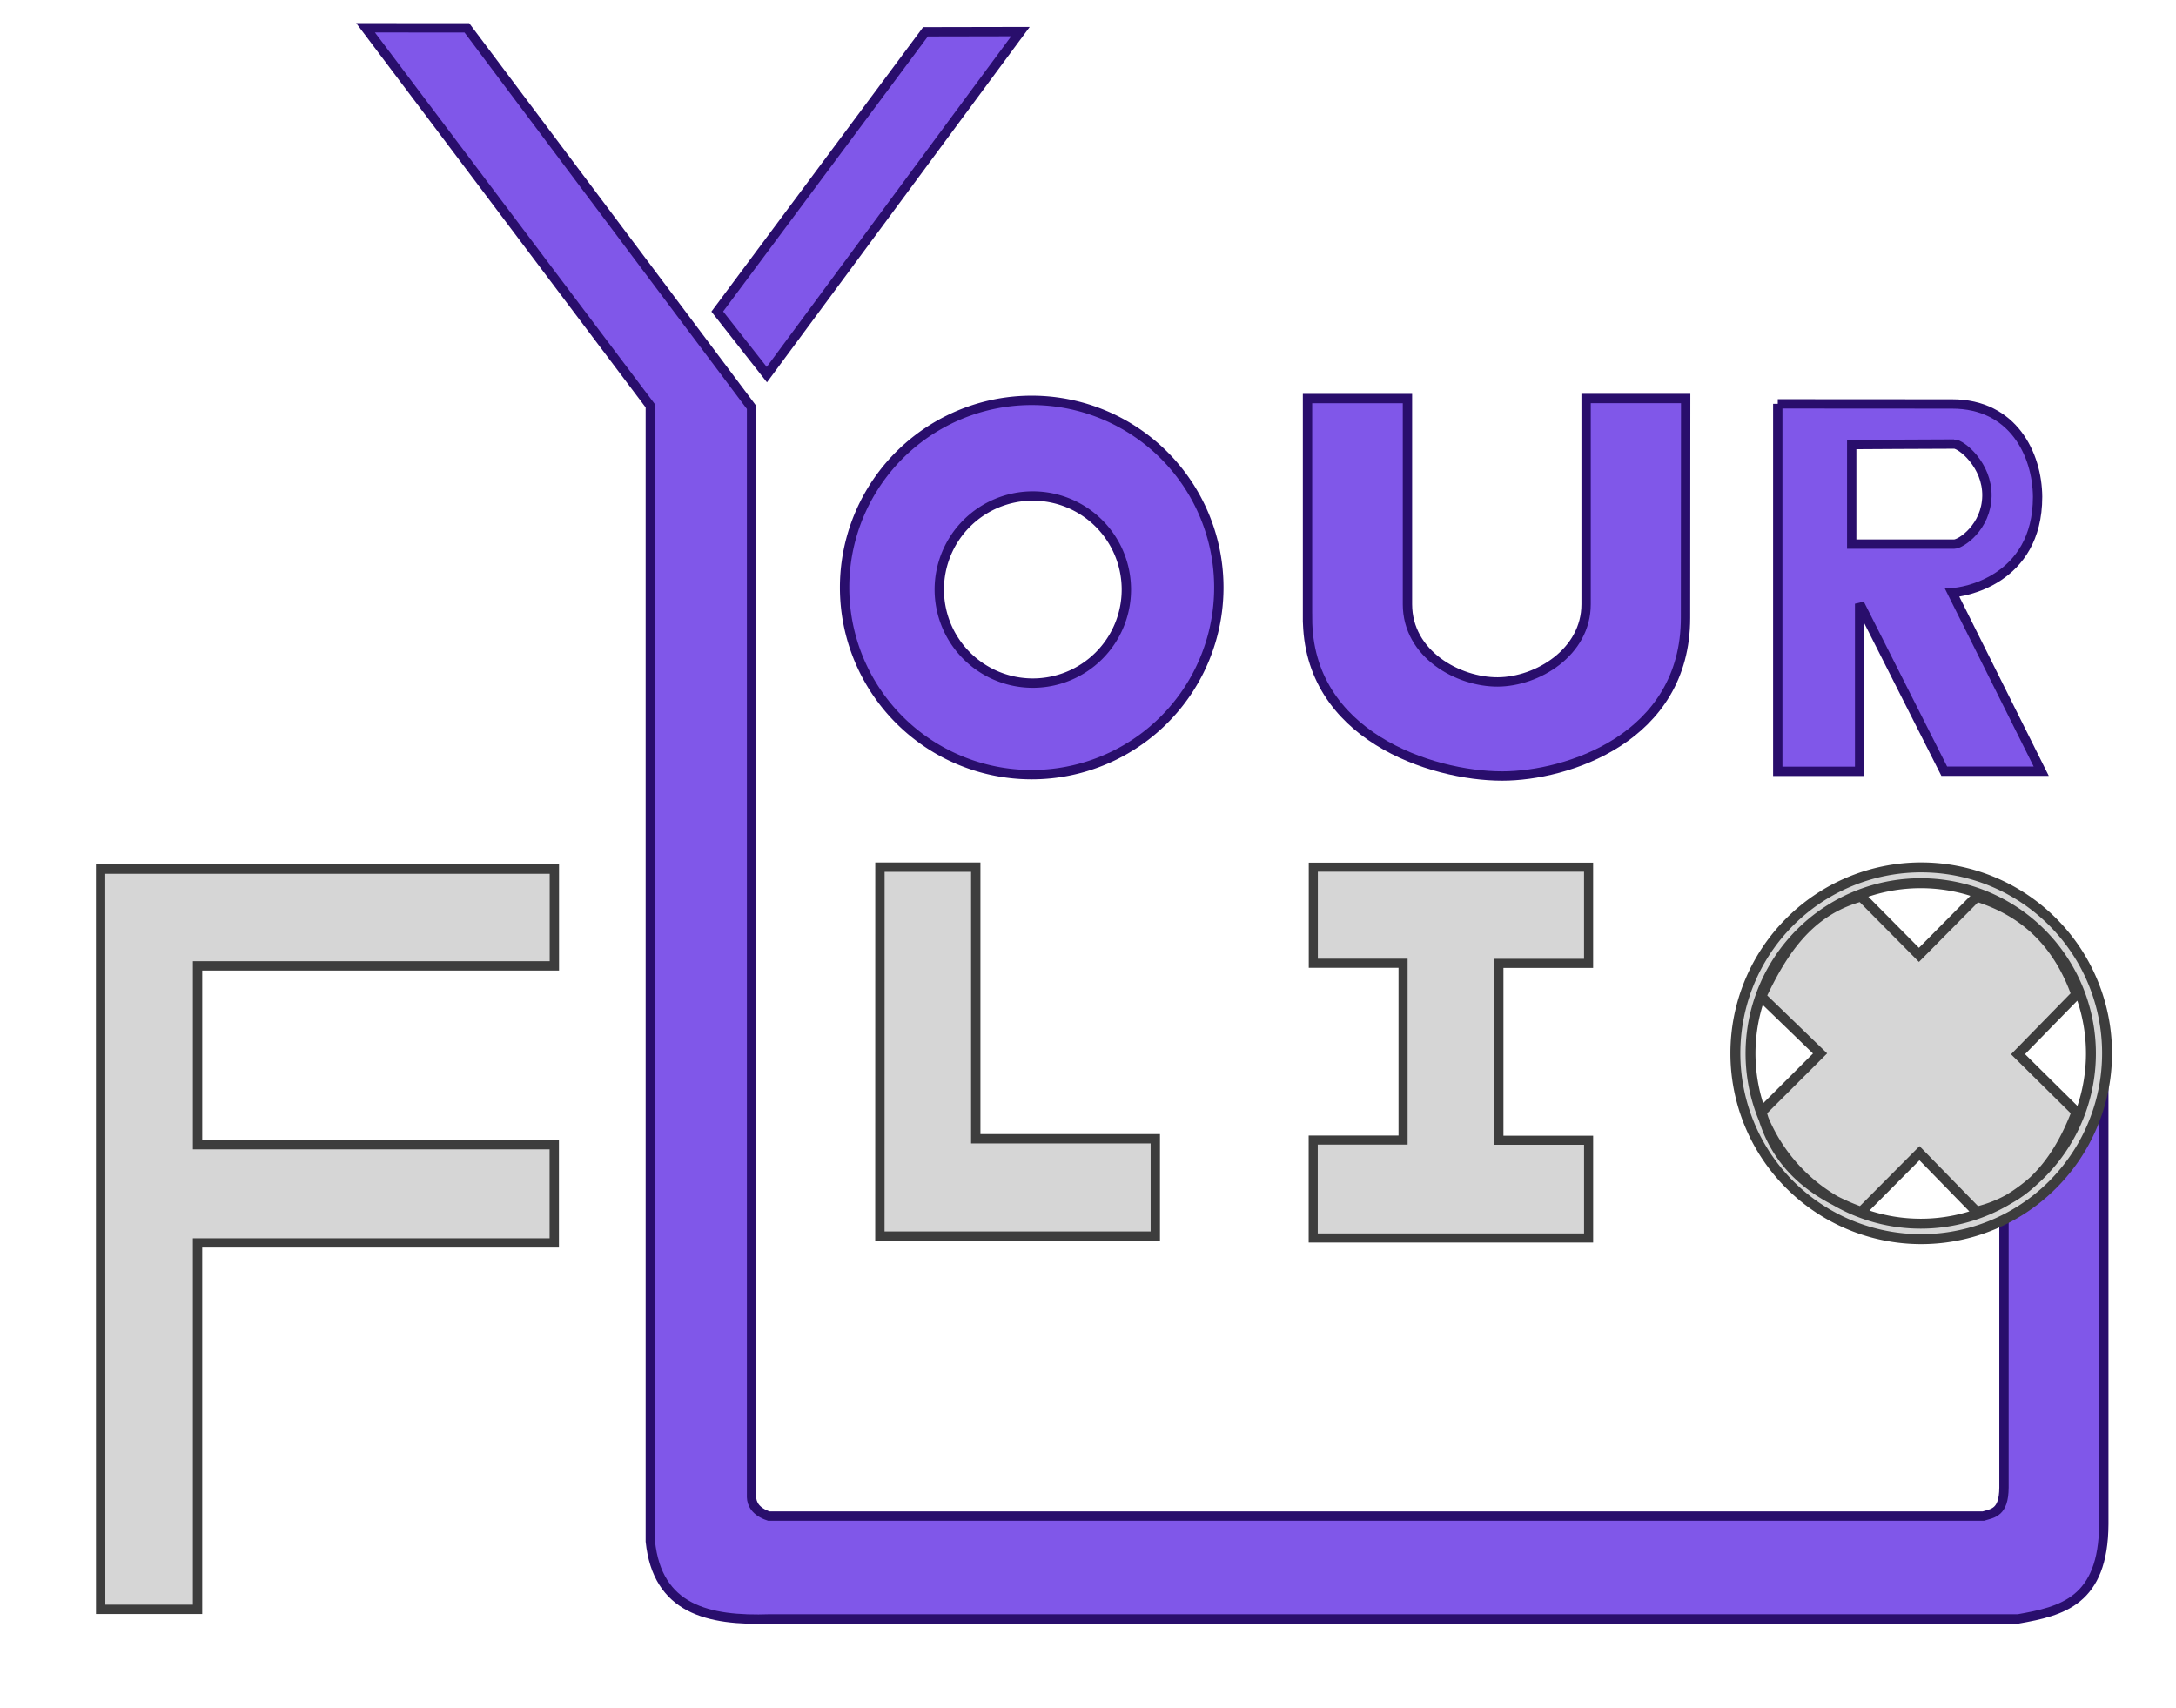 <?xml version="1.0" encoding="UTF-8" standalone="no"?>
<svg
   xmlns:dc="http://purl.org/dc/elements/1.1/"
   xmlns:cc="http://creativecommons.org/ns#"
   xmlns:rdf="http://www.w3.org/1999/02/22-rdf-syntax-ns#"
   xmlns:svg="http://www.w3.org/2000/svg"
   xmlns="http://www.w3.org/2000/svg"
   xmlns:sodipodi="http://sodipodi.sourceforge.net/DTD/sodipodi-0.dtd"
   xmlns:inkscape="http://www.inkscape.org/namespaces/inkscape"
   width="116.501mm"
   height="91.44mm"
   viewBox="0 0 116.501 91.44"
   version="1.1"
   id="svg8"
   inkscape:version="1.0 (4035a4fb49, 2020-05-01)"
   sodipodi:docname="YourFlix.svg"
   inkscape:export-filename="F:\16 Bit Git Repro\YourFlix MKIII\img\YourFlix.png"
   inkscape:export-xdpi="1080"
   inkscape:export-ydpi="1080">
  <defs
     id="defs2" />
  <sodipodi:namedview
     id="base"
     pagecolor="#ffffff"
     bordercolor="#666666"
     borderopacity="1.0"
     inkscape:pageopacity="0"
     inkscape:pageshadow="2"
     inkscape:zoom="1.4142136"
     inkscape:cx="210.6657"
     inkscape:cy="188.24305"
     inkscape:document-units="mm"
     inkscape:current-layer="layer2"
     inkscape:document-rotation="0"
     showgrid="false"
     height="91.44mm"
     inkscape:window-width="1920"
     inkscape:window-height="1017"
     inkscape:window-x="-8"
     inkscape:window-y="-8"
     inkscape:window-maximized="1" />
  <g
     inkscape:groupmode="layer"
     id="layer2"
     inkscape:label="Your Flix"
     style="display:inline">
    <path
       id="path922"
       d="m 19.571,1.487 5.424,0.003 15.242,20.318 V 80.142 c 0.009,0.338 0.195,0.774 0.927,1.013 h 65.019 c 0.513,-0.154 1.099,-0.175 1.109,-1.52 V 65.104 c 2.077,-1.746 4.003,-2.832 5.344,-8.582 v 25.062 c -0.022,4.139 -2.243,4.664 -4.583,5.078 H 41.225 c -3.33,0.116 -6.027,-0.522 -6.408,-4.152 V 21.725 Z"
       style="display:inline;fill:#8057e9;fill-opacity:1;stroke:#290e6c;stroke-width:0.5;stroke-linecap:butt;stroke-linejoin:miter;stroke-miterlimit:4;stroke-dasharray:none;stroke-opacity:1"
       sodipodi:nodetypes="ccccccccccccccc" />
    <path
       style="fill:#8057e9;fill-opacity:1;stroke:#290e6c;stroke-width:0.5;stroke-linecap:butt;stroke-linejoin:miter;stroke-miterlimit:4;stroke-dasharray:none;stroke-opacity:1"
       d="M 54.634,1.691 41.056,20.054 38.402,16.676 49.551,1.701 Z"
       id="path939" />
    <path
       style="fill:#8057e9;fill-opacity:1;stroke:#290e6c;stroke-width:0.5;stroke-linecap:butt;stroke-linejoin:miter;stroke-miterlimit:4;stroke-dasharray:none;stroke-opacity:1"
       d="M 70.003,33.082 V 21.335 h 5.351 c 0,0 0,8.318 0,11.006 0,2.687 2.724,4.175 4.837,4.163 2.113,-0.012 4.727,-1.581 4.727,-4.163 0,-2.582 0,-11.009 0,-11.009 h 5.331 l -0.008,11.737 c 0,6.455 -6.368,8.472 -9.812,8.472 -3.821,0 -10.425,-2.181 -10.425,-8.459 z"
       id="path968"
       sodipodi:nodetypes="ccczzzcccscc" />
    <path
       id="path946"
       style="display:inline;fill:#8057e9;fill-opacity:1;stroke:#290e6c;stroke-width:1.89;stroke-miterlimit:4;stroke-dasharray:none;stroke-opacity:1"
       d="m 208.441,80.873 a 37.804,37.804 0 0 0 -37.805,37.805 37.804,37.804 0 0 0 37.805,37.805 37.804,37.804 0 0 0 37.805,-37.805 37.804,37.804 0 0 0 -37.805,-37.805 z m 0.15,19.322 a 18.898,18.898 0 0 1 0.076,0 18.898,18.898 0 0 1 18.898,18.896 18.898,18.898 0 0 1 -18.898,18.898 18.898,18.898 0 0 1 -18.898,-18.898 18.898,18.898 0 0 1 18.822,-18.896 z"
       transform="scale(0.265)" />
    <path
       id="path973"
       style="display:inline;fill:#8057e9;fill-opacity:1;stroke:#290e6c;stroke-width:0.5;stroke-linecap:butt;stroke-linejoin:miter;stroke-miterlimit:4;stroke-dasharray:none;stroke-opacity:1"
       d="m 95.18,21.617 v 19.673 h 4.383 v -8.973 l 4.531,8.967 h 5.192 L 104.514,31.723 c 0.521,0 4.577,-0.616 4.577,-5.129 -0.018,-2.269 -1.31,-4.97 -4.577,-4.97 -3.267,0 -9.334,-0.006 -9.334,-0.006 z m 9.445,2.152 c 0.376,3.71e-4 1.783,1.122 1.753,2.785 -0.03,1.663 -1.392,2.573 -1.753,2.573 h -5.486 v -5.329 c 0,0 4.532,-0.028 5.486,-0.028 z" />
    <path
       style="display:inline;fill:#d6d6d6;fill-opacity:1;stroke:#3d3d3d;stroke-width:0.5;stroke-linecap:butt;stroke-linejoin:miter;stroke-miterlimit:4;stroke-dasharray:none;stroke-opacity:1"
       d="M 5.389,86.149 H 10.577 V 66.536 H 29.675 V 61.276 H 10.578 V 51.702 H 29.68 V 46.523 H 5.385 Z"
       id="path981" />
    <path
       style="display:inline;fill:#d6d6d6;fill-opacity:1;stroke:#3d3d3d;stroke-width:0.5;stroke-linecap:butt;stroke-linejoin:miter;stroke-miterlimit:4;stroke-dasharray:none;stroke-opacity:1"
       d="M 47.108,66.172 H 61.854 V 60.959 H 52.242 V 46.418 h -5.131 z"
       id="path984" />
    <path
       style="display:inline;fill:#d6d6d6;fill-opacity:1;stroke:#3d3d3d;stroke-width:0.486;stroke-linecap:butt;stroke-linejoin:miter;stroke-miterlimit:4;stroke-dasharray:none;stroke-opacity:1"
       d="M 70.308,66.271 H 85.052 V 61.037 H 80.25 V 51.569 H 85.051 V 46.421 H 70.313 v 5.142 h 4.806 v 9.465 h -4.811 z"
       id="path986" />
    <path
       transform="scale(0.265)"
       id="path988"
       style="display:inline;fill:#d6d6d6;fill-opacity:1;stroke:#3d3d3d;stroke-width:2.005;stroke-miterlimit:4;stroke-dasharray:none;stroke-opacity:1"
       d="M 387.91 175.213 A 37.549 37.549 0 0 0 350.602 212.762 A 37.549 37.549 0 0 0 388.15 250.311 A 37.549 37.549 0 0 0 425.699 212.762 A 37.549 37.549 0 0 0 388.15 175.213 A 37.549 37.549 0 0 0 387.91 175.213 z M 388.051 178.408 A 34.39 34.39 0 0 1 422.441 212.799 A 34.39 34.39 0 0 1 410.814 238.576 C 409.328 239.98 407.689 241.197 405.879 242.207 A 34.39 34.39 0 0 1 388.051 247.189 A 34.39 34.39 0 0 1 370.762 242.525 C 363.385 238.747 358.596 233.28 356.328 226.078 A 34.39 34.39 0 0 1 353.662 212.799 A 34.39 34.39 0 0 1 367.465 185.254 C 367.493 185.233 367.521 185.211 367.549 185.189 A 34.39 34.39 0 0 0 367.465 185.254 C 362.199 189.216 358.79 195.036 355.83 201.305 L 367.717 212.795 L 355.896 224.596 C 356.027 225.1 356.174 225.59 356.328 226.078 A 34.39 34.39 0 0 0 370.762 242.525 C 372.393 243.361 374.14 244.12 376.025 244.791 L 387.805 232.947 L 399.316 244.748 C 401.727 244.174 403.901 243.31 405.879 242.207 A 34.39 34.39 0 0 0 410.814 238.576 C 414.598 235.003 417.406 230.235 419.535 224.639 L 407.713 212.949 L 419.49 200.906 C 416.086 191.332 409.807 184.345 399.338 181.129 L 387.693 192.885 L 376.025 181.107 C 372.731 181.994 369.955 183.398 367.559 185.184 A 34.39 34.39 0 0 1 388.051 178.408 z " />
  </g>
</svg>
